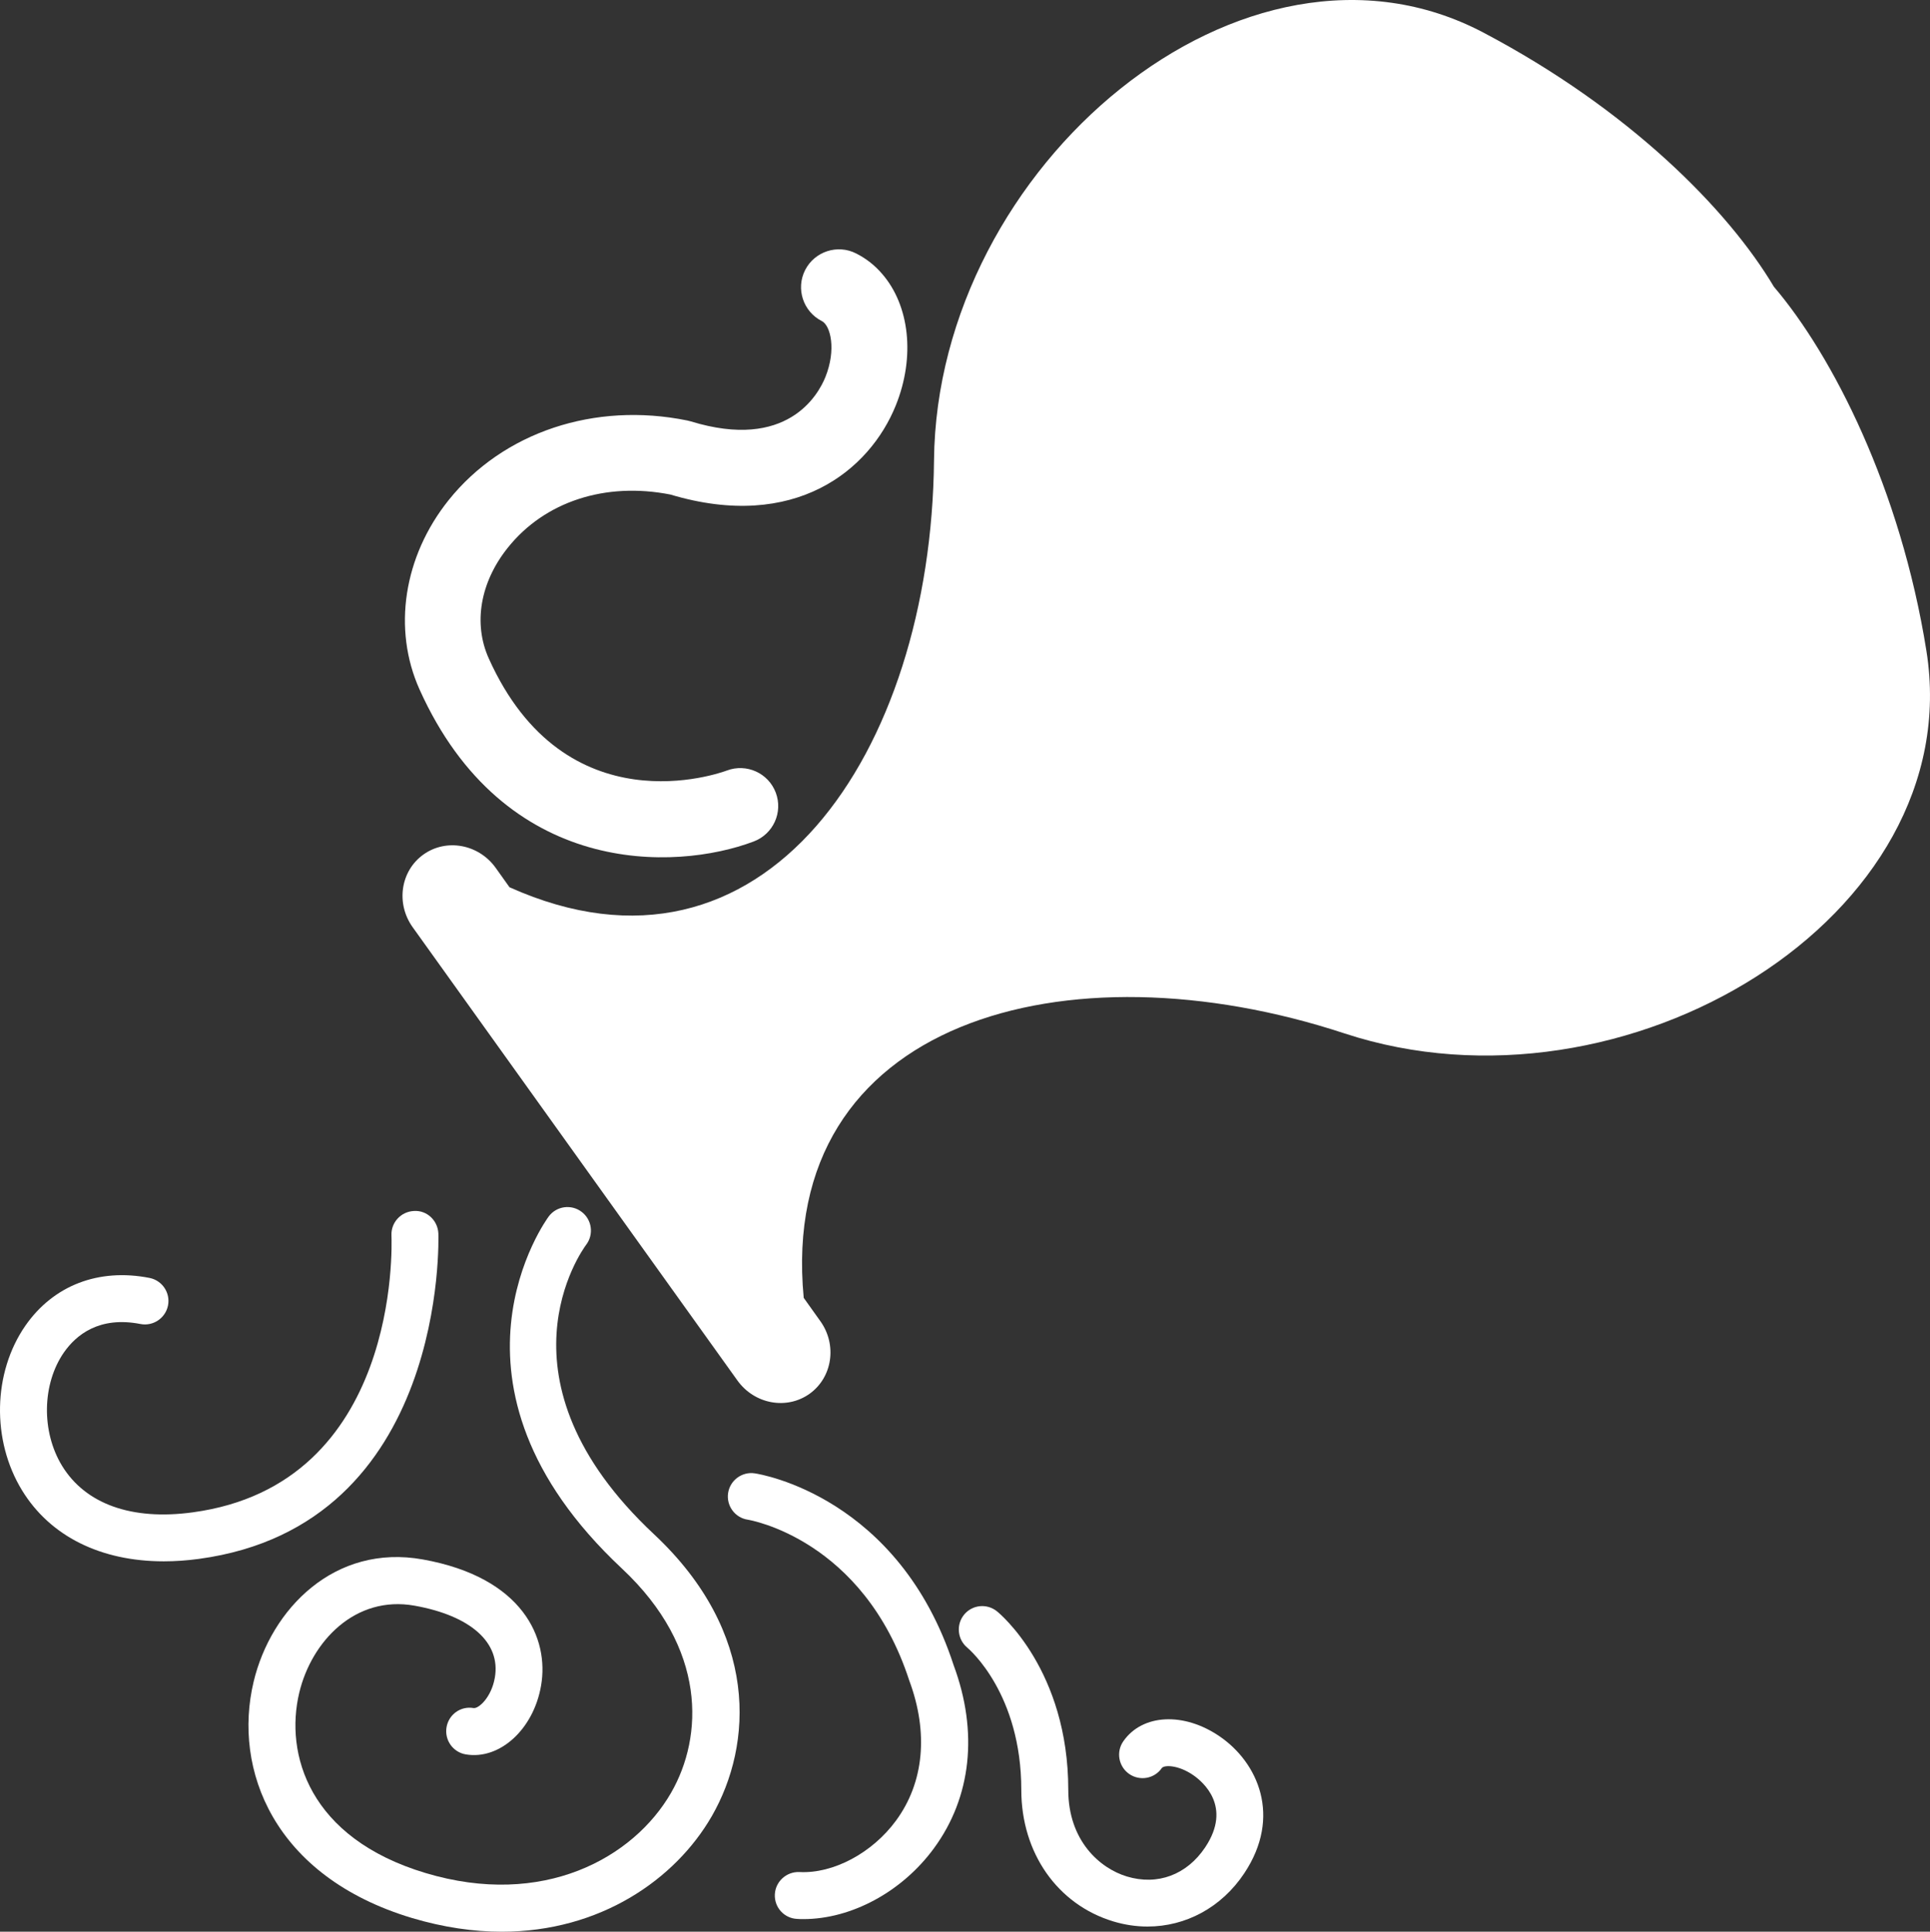 <?xml version="1.0" encoding="utf-8"?>
<!-- Generator: Adobe Illustrator 16.0.0, SVG Export Plug-In . SVG Version: 6.00 Build 0)  -->
<!DOCTYPE svg PUBLIC "-//W3C//DTD SVG 1.1//EN" "http://www.w3.org/Graphics/SVG/1.1/DTD/svg11.dtd">
<svg version="1.1" id="Слой_1" xmlns="http://www.w3.org/2000/svg" xmlns:xlink="http://www.w3.org/1999/xlink" x="0px" y="0px"
	 width="108.184px" height="108.298px" viewBox="0 0 108.184 108.298" enable-background="new 0 0 108.184 108.298"
	 xml:space="preserve">
<rect x="0" y="0" width="108.184" height="108.298" fill="#333333" stroke="none"/>
<g>
	<g>
		<path fill="#FFFFFF" d="M52.355,25.807c-0.158,16.379-9.527,30.341-23.795,23.935l-0.775-1.088
			c-0.953-1.33-2.768-1.663-4.051-0.746c-1.286,0.92-1.554,2.745-0.6,4.077L41.332,77.39c0.953,1.333,2.764,1.666,4.049,0.749
			c1.284-0.922,1.552-2.748,0.6-4.074l-0.93-1.304C43.576,57.193,59.808,52.81,75.37,57.938c15.688,5.16,34.991-6.518,32.614-21.443
			c-1.451-9.114-5.274-16.582-8.551-20.42c-2.578-4.336-8.118-9.943-16.281-14.247C69.785-5.228,52.513,9.289,52.355,25.807z"/>
		<path fill="#FFFFFF" d="M49.457,15.365c1.51,1.751,1.865,4.609,0.756,7.364c-1.461,3.624-5.645,7.09-12.635,4.997
			c-3.642-0.718-7.045,0.393-9.111,2.978c-1.551,1.934-1.949,4.255-1.07,6.209c4.299,9.564,12.98,6.421,13.348,6.285
			c1.102-0.413,2.326,0.143,2.74,1.24c0.414,1.102-0.139,2.324-1.238,2.739c-4.406,1.664-13.984,2.023-18.729-8.521
			c-1.521-3.386-0.898-7.454,1.627-10.614c3.055-3.815,8.186-5.528,13.381-4.467l0.195,0.049c5.402,1.656,7.141-1.483,7.546-2.485
			c0.617-1.537,0.294-2.884-0.2-3.139c-1.047-0.53-1.468-1.813-0.936-2.86c0.533-1.044,1.814-1.463,2.86-0.93
			C48.56,14.497,49.052,14.889,49.457,15.365z"/>
	</g>
	<g>
		<path fill="#FFFFFF" d="M28.121,108.298c-1.572,0-3.256-0.241-5.023-0.767c-7.764-2.332-10.055-8.332-8.882-13.245
			c0.973-4.079,4.539-7.753,9.491-6.857c5.621,1.01,7.08,4.44,6.622,7.071c-0.417,2.443-2.313,4.178-4.218,3.857
			c-0.716-0.119-1.201-0.799-1.082-1.517c0.119-0.716,0.789-1.208,1.516-1.081c0.281,0.043,1-0.593,1.193-1.707
			c0.34-1.957-1.342-3.466-4.495-4.032c-3.331-0.599-5.78,1.999-6.468,4.876c-0.822,3.438,0.539,8.149,7.077,10.111
			c6.585,1.979,11.659-0.838,13.767-4.502c1.805-3.141,2.027-8.09-2.762-12.572c-11.046-10.342-4.164-19.65-4.093-19.742
			c0.437-0.579,1.263-0.691,1.841-0.25c0.576,0.438,0.691,1.262,0.254,1.842l0,0c-0.229,0.305-5.467,7.554,3.797,16.228
			c5.911,5.532,5.551,11.794,3.246,15.805C37.857,105.367,33.644,108.298,28.121,108.298z"/>
		<path fill="#FFFFFF" d="M9.183,87.533c-3.531,0-6.368-1.398-7.947-3.979c-1.717-2.807-1.637-6.602,0.188-9.234
			c1.568-2.254,4.1-3.236,6.955-2.676c0.711,0.139,1.178,0.83,1.039,1.543c-0.142,0.713-0.834,1.18-1.546,1.041
			c-2.315-0.452-3.606,0.617-4.288,1.592c-1.23,1.774-1.273,4.447-0.104,6.36c1.313,2.144,3.908,3.073,7.32,2.607
			c11.615-1.571,11.165-14.954,11.143-15.524c-0.033-0.723,0.529-1.336,1.257-1.371c0.731-0.051,1.339,0.533,1.372,1.259
			c0.006,0.163,0.549,16.353-13.42,18.245C10.476,87.488,9.817,87.533,9.183,87.533z"/>
		<path fill="#FFFFFF" d="M45.031,107.591c-0.115,0-0.23-0.002-0.348-0.011c-0.727-0.032-1.287-0.648-1.25-1.379
			c0.037-0.724,0.66-1.281,1.379-1.248c1.896,0.098,4.08-1.066,5.412-2.883c1.568-2.135,1.832-4.922,0.746-7.848
			c-2.586-7.957-8.986-9.012-9.051-9.023c-0.718-0.105-1.213-0.776-1.106-1.496c0.11-0.719,0.787-1.214,1.5-1.102
			c0.327,0.047,8.075,1.324,11.144,10.761c1.383,3.729,0.999,7.392-1.108,10.261C50.562,106.063,47.72,107.591,45.031,107.591z"/>
		<path fill="#FFFFFF" d="M64.323,108.008c-0.632,0-1.277-0.094-1.919-0.288c-3.133-0.948-5.156-3.843-5.156-7.372
			c0-5.379-2.906-7.873-3.029-7.977c-0.556-0.462-0.634-1.292-0.176-1.85c0.458-0.557,1.279-0.64,1.842-0.184
			c0.163,0.13,3.996,3.318,3.996,10.01c0,2.85,1.77,4.395,3.283,4.854c1.721,0.521,3.36-0.091,4.393-1.636
			c1.522-2.285-0.133-3.674-0.674-4.047c-0.838-0.576-1.627-0.578-1.76-0.394c-0.414,0.599-1.236,0.743-1.832,0.327
			c-0.594-0.418-0.74-1.238-0.322-1.834c1.066-1.529,3.389-1.646,5.396-0.271c2.15,1.467,3.5,4.496,1.38,7.678
			C68.469,106.941,66.462,108.008,64.323,108.008z"/>
	</g>
</g>
</svg>
